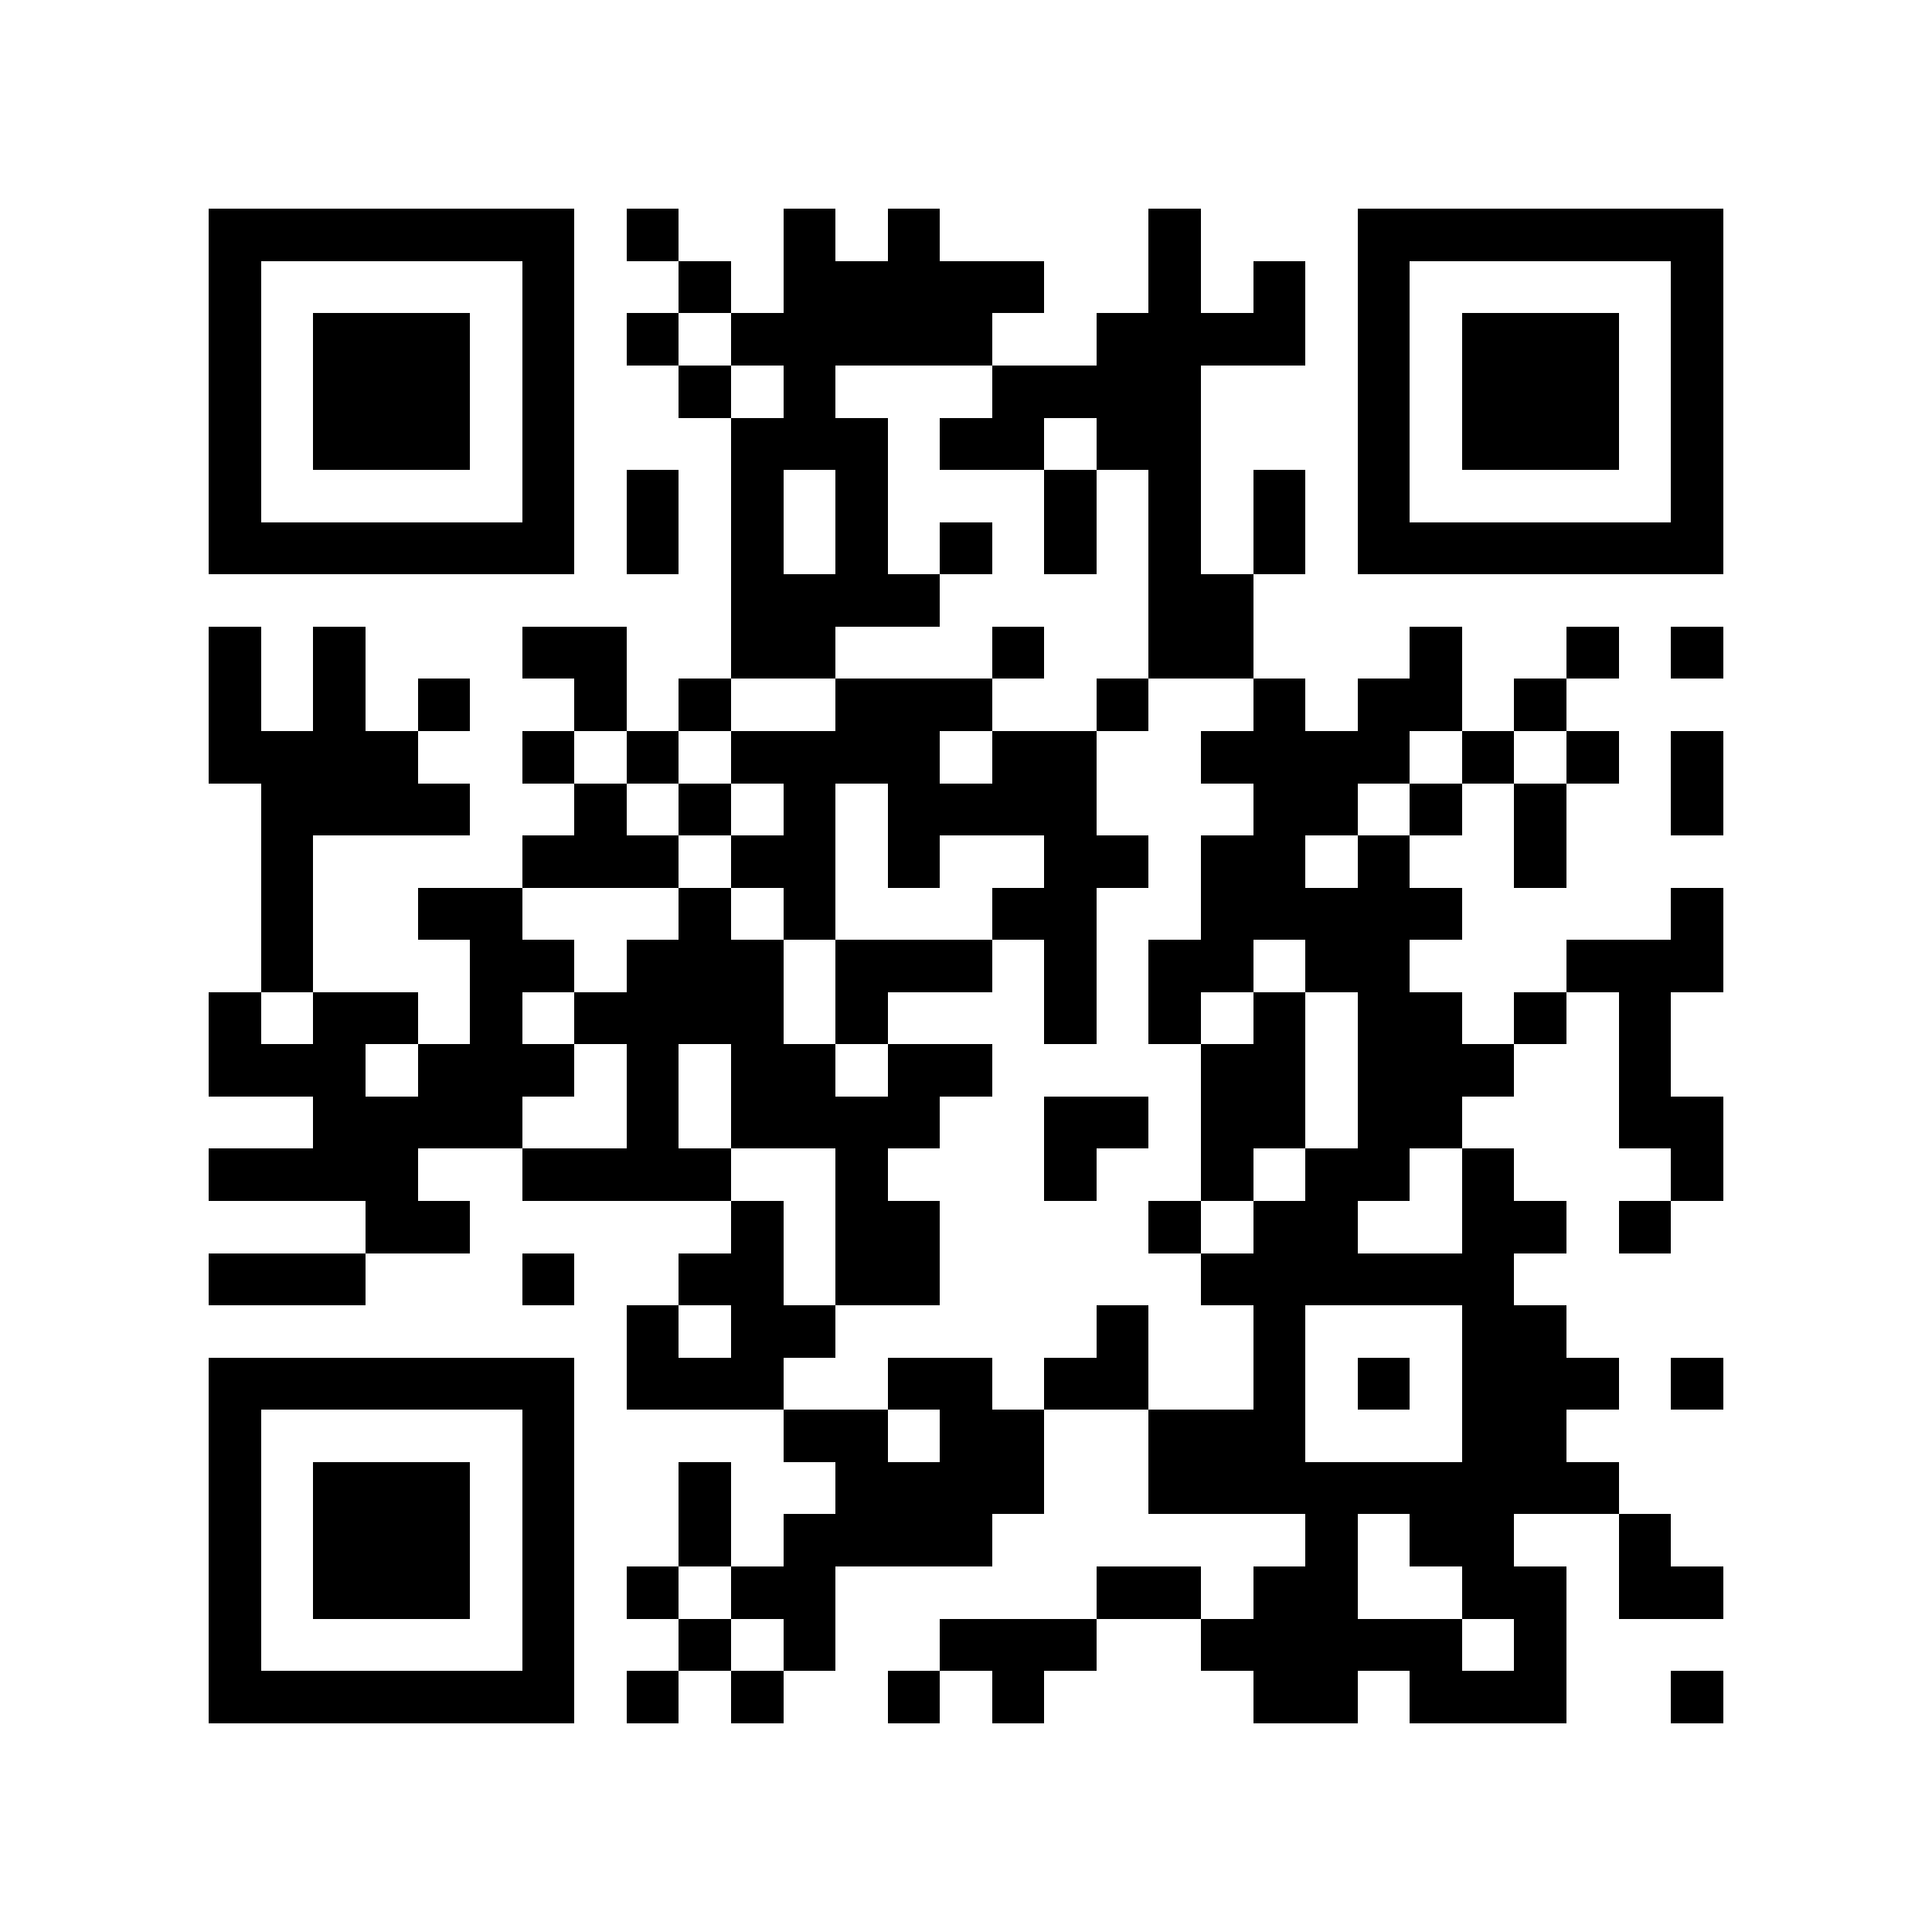 <?xml version="1.0" encoding="utf-8"?><!DOCTYPE svg PUBLIC "-//W3C//DTD SVG 1.1//EN" "http://www.w3.org/Graphics/SVG/1.1/DTD/svg11.dtd"><svg xmlns="http://www.w3.org/2000/svg" viewBox="0 0 37 37" shape-rendering="crispEdges"><path fill="#ffffff" d="M0 0h37v37H0z"/><path stroke="#000000" d="M4 4.5h7m1 0h1m2 0h1m1 0h1m4 0h1m3 0h7M4 5.5h1m5 0h1m2 0h1m1 0h5m2 0h1m1 0h1m1 0h1m5 0h1M4 6.5h1m1 0h3m1 0h1m1 0h1m1 0h5m2 0h4m1 0h1m1 0h3m1 0h1M4 7.5h1m1 0h3m1 0h1m2 0h1m1 0h1m3 0h4m3 0h1m1 0h3m1 0h1M4 8.5h1m1 0h3m1 0h1m3 0h3m1 0h2m1 0h2m3 0h1m1 0h3m1 0h1M4 9.5h1m5 0h1m1 0h1m1 0h1m1 0h1m3 0h1m1 0h1m1 0h1m1 0h1m5 0h1M4 10.5h7m1 0h1m1 0h1m1 0h1m1 0h1m1 0h1m1 0h1m1 0h1m1 0h7M14 11.5h4m4 0h2M4 12.5h1m1 0h1m3 0h2m2 0h2m3 0h1m2 0h2m3 0h1m2 0h1m1 0h1M4 13.5h1m1 0h1m1 0h1m2 0h1m1 0h1m2 0h3m2 0h1m2 0h1m1 0h2m1 0h1M4 14.5h4m2 0h1m1 0h1m1 0h4m1 0h2m2 0h4m1 0h1m1 0h1m1 0h1M5 15.5h4m2 0h1m1 0h1m1 0h1m1 0h4m3 0h2m1 0h1m1 0h1m2 0h1M5 16.5h1m4 0h3m1 0h2m1 0h1m2 0h2m1 0h2m1 0h1m2 0h1M5 17.5h1m2 0h2m3 0h1m1 0h1m3 0h2m2 0h5m4 0h1M5 18.5h1m3 0h2m1 0h3m1 0h3m1 0h1m1 0h2m1 0h2m3 0h3M4 19.5h1m1 0h2m1 0h1m1 0h4m1 0h1m3 0h1m1 0h1m1 0h1m1 0h2m1 0h1m1 0h1M4 20.5h3m1 0h3m1 0h1m1 0h2m1 0h2m4 0h2m1 0h3m2 0h1M6 21.5h4m2 0h1m1 0h4m2 0h2m1 0h2m1 0h2m3 0h2M4 22.5h4m2 0h4m2 0h1m3 0h1m2 0h1m1 0h2m1 0h1m3 0h1M7 23.5h2m5 0h1m1 0h2m4 0h1m1 0h2m2 0h2m1 0h1M4 24.5h3m3 0h1m2 0h2m1 0h2m5 0h6M12 25.5h1m1 0h2m5 0h1m2 0h1m3 0h2M4 26.5h7m1 0h3m2 0h2m1 0h2m2 0h1m1 0h1m1 0h3m1 0h1M4 27.5h1m5 0h1m4 0h2m1 0h2m2 0h3m3 0h2M4 28.5h1m1 0h3m1 0h1m2 0h1m2 0h4m2 0h9M4 29.5h1m1 0h3m1 0h1m2 0h1m1 0h4m6 0h1m1 0h2m2 0h1M4 30.5h1m1 0h3m1 0h1m1 0h1m1 0h2m5 0h2m1 0h2m2 0h2m1 0h2M4 31.5h1m5 0h1m2 0h1m1 0h1m2 0h3m2 0h5m1 0h1M4 32.5h7m1 0h1m1 0h1m2 0h1m1 0h1m4 0h2m1 0h3m2 0h1"/></svg>
